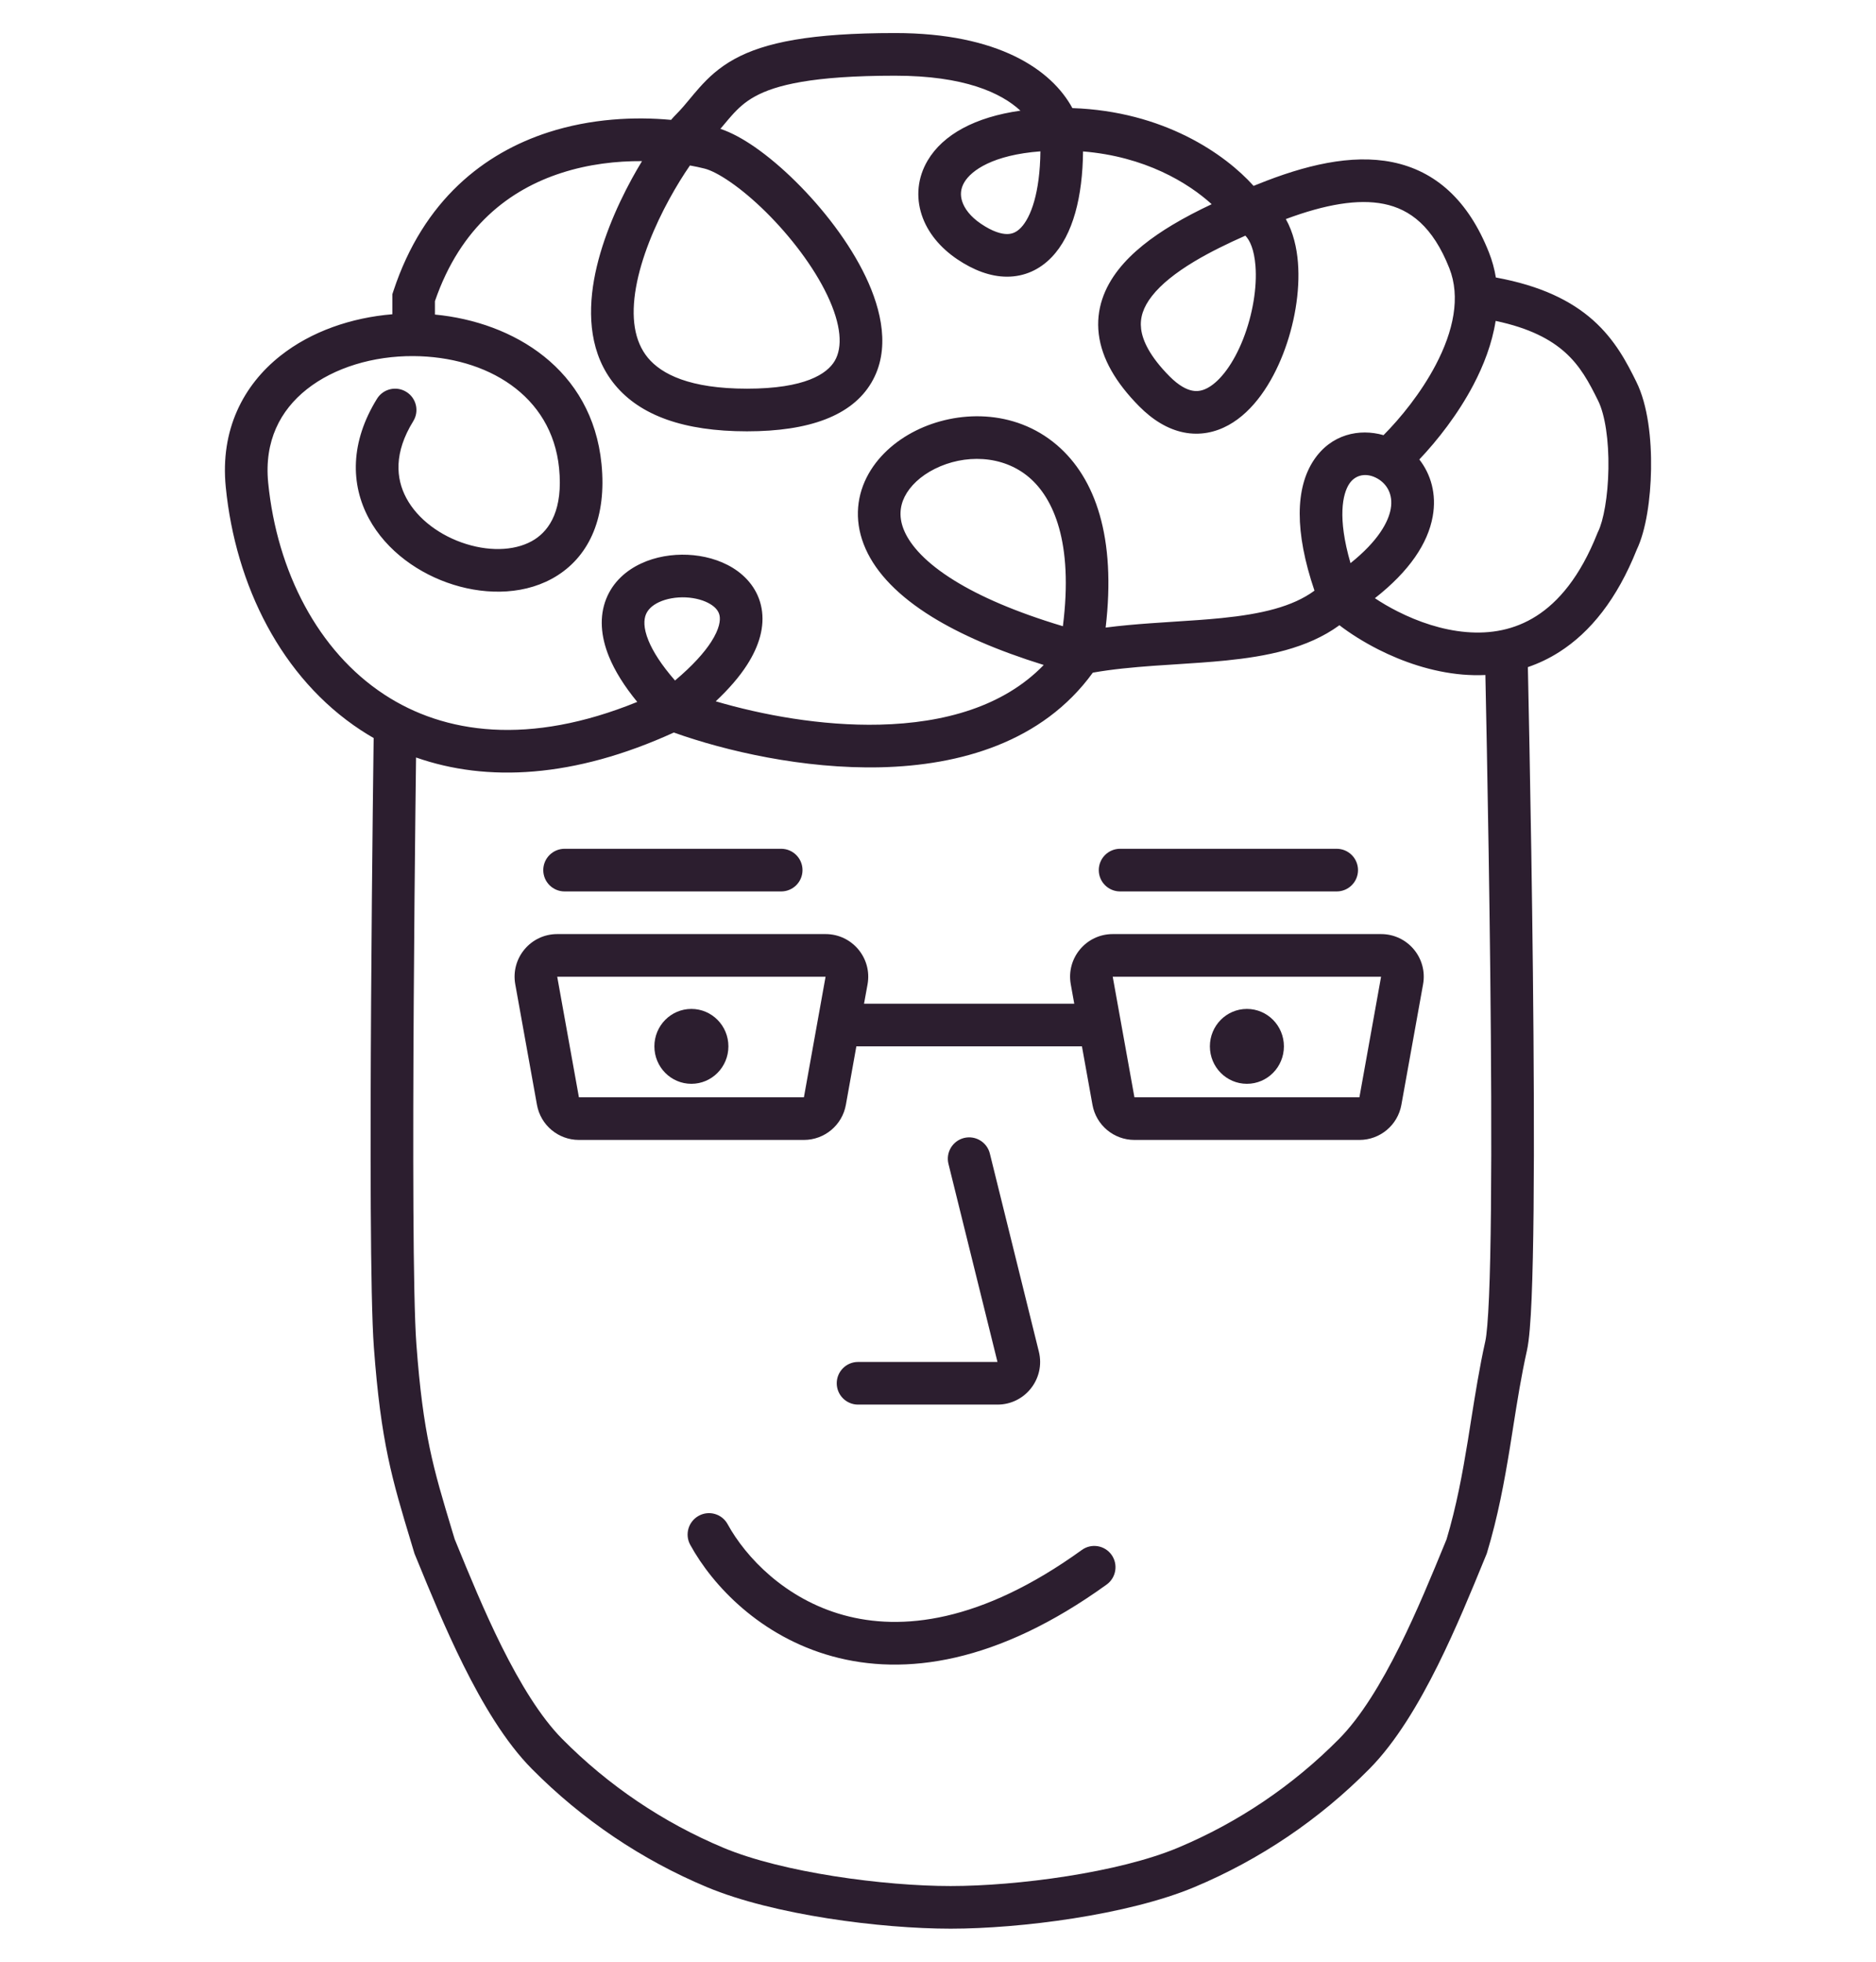 <svg width="44" height="46" viewBox="0 0 44 46" fill="none" xmlns="http://www.w3.org/2000/svg">
<path fill-rule="evenodd" clip-rule="evenodd" d="M20.993 0.775C19.021 0.775 17.936 0.993 17.223 1.386C16.859 1.587 16.612 1.822 16.406 2.053C16.314 2.156 16.242 2.243 16.175 2.324C16.076 2.444 15.987 2.551 15.861 2.679C15.823 2.717 15.782 2.761 15.739 2.811C14.892 2.732 13.865 2.778 12.859 3.103C11.366 3.586 9.933 4.682 9.227 6.824L9.202 6.9V6.981V6.983V6.985V6.987V6.989V6.991V6.993V6.995V6.997V6.999V7.001V7.003V7.005V7.007V7.009V7.011V7.014V7.016V7.018V7.02V7.022V7.024V7.026V7.028V7.03V7.032V7.034V7.036V7.038V7.04V7.042V7.045V7.047V7.049V7.051V7.053V7.055V7.057V7.059V7.061V7.063V7.065V7.067V7.069V7.071V7.074V7.076V7.078V7.08V7.082V7.084V7.086V7.088V7.09V7.092V7.094V7.096V7.098V7.1V7.103V7.105V7.107V7.109V7.111V7.113V7.115V7.117V7.119V7.121V7.123V7.125V7.127V7.129V7.131V7.134V7.136V7.138V7.14V7.142V7.144V7.146V7.148V7.15V7.152V7.154V7.156V7.158V7.16V7.162V7.164V7.167V7.169V7.171V7.173V7.175V7.177V7.179V7.181V7.183V7.185V7.187V7.189V7.191V7.193V7.195V7.197V7.199V7.201V7.204V7.206V7.208V7.21V7.212V7.214V7.216V7.218V7.22V7.222V7.224V7.226V7.228V7.23V7.232V7.234V7.236V7.238V7.24V7.242V7.244V7.246V7.248V7.25V7.253V7.255V7.257V7.259V7.261V7.263V7.265V7.267V7.269V7.271V7.273V7.275V7.277V7.279V7.281V7.283V7.285V7.287V7.289V7.291V7.293V7.295V7.297V7.299V7.301V7.303V7.305V7.307V7.309V7.311V7.313V7.315V7.317V7.319V7.321V7.323V7.325V7.327V7.329V7.331V7.333V7.335V7.337V7.339V7.341V7.343V7.345V7.347V7.349V7.351V7.353V7.355V7.356V7.358V7.36V7.362V7.364V7.366V7.368V7.369C8.244 7.448 7.301 7.769 6.575 8.344C5.703 9.035 5.163 10.08 5.295 11.419C5.523 13.725 6.601 15.899 8.461 17.12C8.56 17.185 8.661 17.247 8.764 17.306L8.76 17.598C8.756 17.936 8.75 18.422 8.743 19.012C8.73 20.193 8.714 21.791 8.704 23.46C8.683 26.784 8.682 30.431 8.769 31.595C8.934 33.822 9.194 34.685 9.65 36.192L9.714 36.405L9.721 36.428L9.73 36.451L9.782 36.577L9.782 36.577C10.077 37.298 10.443 38.191 10.869 39.047C11.317 39.947 11.851 40.849 12.473 41.477C13.649 42.665 15.045 43.608 16.581 44.251C18.141 44.904 20.665 45.225 22.296 45.225C23.928 45.225 26.451 44.904 28.012 44.251C29.548 43.608 30.944 42.665 32.119 41.477C32.741 40.849 33.276 39.947 33.724 39.047C34.149 38.191 34.515 37.298 34.81 36.577L34.81 36.577L34.81 36.577L34.862 36.451L34.871 36.428L34.878 36.405C35.134 35.558 35.284 34.736 35.413 33.949C35.44 33.781 35.466 33.615 35.492 33.451L35.492 33.45C35.589 32.838 35.682 32.252 35.813 31.668C35.867 31.426 35.9 30.981 35.923 30.44C35.946 29.881 35.961 29.171 35.969 28.367C35.985 26.758 35.974 24.758 35.953 22.808C35.932 20.857 35.9 18.955 35.873 17.54C35.86 16.832 35.848 16.247 35.839 15.838L35.835 15.643C36.084 15.558 36.331 15.442 36.571 15.289C37.301 14.824 37.926 14.049 38.389 12.888C38.607 12.433 38.713 11.695 38.724 11.004C38.736 10.301 38.651 9.501 38.379 8.953C38.161 8.512 37.886 7.972 37.362 7.506C36.849 7.051 36.135 6.699 35.084 6.507C35.052 6.31 34.999 6.114 34.922 5.919C34.44 4.701 33.671 4.008 32.656 3.802C31.693 3.608 30.601 3.874 29.492 4.323L29.402 4.359C28.727 3.607 27.286 2.608 25.152 2.535C24.664 1.635 23.415 0.775 20.993 0.775ZM14.82 4.19C14.899 4.047 14.978 3.909 15.058 3.778C14.462 3.774 13.806 3.848 13.167 4.055C11.962 4.444 10.805 5.305 10.201 7.062V7.063V7.065V7.067V7.069V7.071V7.074V7.076V7.078V7.08V7.082V7.084V7.086V7.088V7.09V7.092V7.094V7.096V7.098V7.1V7.103V7.105V7.107V7.109V7.111V7.113V7.115V7.117V7.119V7.121V7.123V7.125V7.127V7.129V7.131V7.134V7.136V7.138V7.14V7.142V7.144V7.146V7.148V7.15V7.152V7.154V7.156V7.158V7.16V7.162V7.164V7.167V7.169V7.171V7.173V7.175V7.177V7.179V7.181V7.183V7.185V7.187V7.189V7.191V7.193V7.195V7.197V7.199V7.201V7.204V7.206V7.208V7.21V7.212V7.214V7.216V7.218V7.22V7.222V7.224V7.226V7.228V7.23V7.232V7.234V7.236V7.238V7.24V7.242V7.244V7.246V7.248V7.25V7.253V7.255V7.257V7.259V7.261V7.263V7.265V7.267V7.269V7.271V7.273V7.275V7.277V7.279V7.281V7.283V7.285V7.287V7.289V7.291V7.293V7.295V7.297V7.299V7.301V7.303V7.305V7.307V7.309V7.311V7.313V7.315V7.317V7.319V7.321V7.323V7.325V7.327V7.329V7.331V7.333V7.335V7.337V7.339V7.341V7.343V7.345V7.347V7.349V7.351V7.353V7.355V7.356V7.358V7.36V7.362V7.364V7.366V7.368V7.37V7.372V7.374V7.376C12.041 7.552 13.887 8.653 14.108 10.881C14.23 12.114 13.834 13.008 13.079 13.491C12.361 13.951 11.436 13.96 10.639 13.712C9.837 13.463 9.065 12.925 8.65 12.155C8.22 11.355 8.212 10.369 8.842 9.351C8.987 9.116 9.295 9.043 9.53 9.189C9.765 9.334 9.838 9.642 9.692 9.877C9.236 10.615 9.283 11.22 9.531 11.681C9.795 12.173 10.326 12.568 10.936 12.757C11.55 12.948 12.145 12.902 12.54 12.649C12.898 12.419 13.208 11.942 13.113 10.98C12.943 9.264 11.412 8.361 9.698 8.35C8.753 8.344 7.836 8.621 7.196 9.128C6.573 9.622 6.194 10.342 6.29 11.32C6.497 13.403 7.46 15.267 9.01 16.284C10.423 17.212 12.411 17.491 14.946 16.459C14.639 16.085 14.422 15.734 14.286 15.404C14.086 14.917 14.056 14.452 14.217 14.045C14.377 13.641 14.694 13.372 15.037 13.213C15.377 13.054 15.764 12.993 16.13 13.009C16.496 13.026 16.874 13.123 17.19 13.318C17.51 13.516 17.784 13.83 17.862 14.264C17.939 14.692 17.809 15.144 17.52 15.593C17.345 15.865 17.102 16.149 16.787 16.445C17.865 16.762 19.263 17.025 20.634 16.992C22.143 16.956 23.537 16.568 24.48 15.593C23.378 15.251 22.517 14.87 21.863 14.467C21.075 13.98 20.556 13.441 20.302 12.869C20.04 12.281 20.075 11.697 20.324 11.2C20.566 10.717 20.992 10.342 21.478 10.099C22.439 9.619 23.789 9.583 24.786 10.434C25.697 11.211 26.18 12.611 25.932 14.716C26.284 14.67 26.637 14.64 26.983 14.615C27.174 14.601 27.361 14.589 27.545 14.577L27.545 14.577L27.545 14.577C27.925 14.553 28.292 14.529 28.652 14.493C29.581 14.399 30.314 14.23 30.83 13.85C30.358 12.461 30.384 11.439 30.812 10.793C31.219 10.178 31.886 10.042 32.449 10.204C32.847 9.804 33.327 9.216 33.672 8.56C34.09 7.765 34.261 6.966 33.992 6.287C33.605 5.31 33.071 4.906 32.458 4.782C31.854 4.66 31.087 4.791 30.158 5.137C30.333 5.447 30.415 5.814 30.442 6.153C30.497 6.836 30.358 7.625 30.091 8.307C29.83 8.975 29.407 9.641 28.815 9.968C28.505 10.139 28.146 10.217 27.763 10.14C27.388 10.064 27.038 9.85 26.718 9.527C26.167 8.97 25.842 8.409 25.771 7.837C25.699 7.252 25.903 6.742 26.233 6.322C26.556 5.91 27.011 5.566 27.494 5.276C27.787 5.1 28.101 4.938 28.419 4.788C27.863 4.283 26.852 3.669 25.402 3.551C25.391 4.603 25.172 5.506 24.665 6.032C24.389 6.32 24.031 6.488 23.62 6.488C23.224 6.488 22.829 6.333 22.451 6.079C22.053 5.81 21.754 5.453 21.618 5.039C21.479 4.616 21.52 4.164 21.758 3.763C22.119 3.154 22.871 2.745 23.933 2.595C23.479 2.175 22.613 1.775 20.993 1.775C19.057 1.775 18.187 1.996 17.706 2.262C17.473 2.39 17.313 2.539 17.153 2.719C17.107 2.77 17.052 2.836 16.991 2.909L16.991 2.909L16.991 2.909C16.961 2.945 16.929 2.982 16.896 3.021C17.161 3.109 17.438 3.265 17.703 3.448C18.017 3.666 18.346 3.944 18.664 4.259C19.298 4.885 19.921 5.685 20.305 6.491C20.676 7.27 20.891 8.203 20.44 8.969C19.981 9.75 18.977 10.114 17.519 10.114C16.038 10.114 15.017 9.741 14.426 9.028C13.837 8.317 13.785 7.399 13.932 6.564C14.081 5.723 14.447 4.874 14.82 4.19ZM15.211 15.024C15.313 15.273 15.506 15.584 15.832 15.957C16.25 15.605 16.518 15.302 16.68 15.051C16.882 14.737 16.896 14.541 16.878 14.441C16.861 14.347 16.802 14.253 16.664 14.168C16.521 14.08 16.316 14.019 16.084 14.008C15.854 13.998 15.631 14.039 15.458 14.119C15.288 14.198 15.191 14.302 15.147 14.413C15.105 14.521 15.082 14.711 15.211 15.024ZM9.758 17.762C11.421 18.347 13.467 18.244 15.804 17.177C17.014 17.609 18.843 18.035 20.658 17.992C22.504 17.948 24.444 17.411 25.631 15.773C26.084 15.693 26.562 15.648 27.055 15.612C27.229 15.6 27.407 15.588 27.586 15.577H27.586C27.977 15.552 28.374 15.526 28.753 15.488C29.69 15.393 30.662 15.211 31.415 14.661C31.664 14.852 31.978 15.052 32.331 15.231C32.887 15.512 33.574 15.756 34.306 15.818C34.481 15.832 34.659 15.837 34.839 15.828L34.839 15.859C34.848 16.267 34.86 16.852 34.873 17.559C34.9 18.972 34.932 20.872 34.953 22.819C34.974 24.766 34.985 26.758 34.969 28.357C34.961 29.157 34.947 29.855 34.924 30.398C34.9 30.959 34.868 31.311 34.837 31.449C34.699 32.067 34.6 32.694 34.502 33.309C34.477 33.47 34.451 33.629 34.426 33.788C34.3 34.557 34.16 35.319 33.928 36.094L33.888 36.192C33.59 36.917 33.237 37.78 32.828 38.602C32.393 39.476 31.915 40.261 31.408 40.774C30.325 41.868 29.04 42.736 27.625 43.328C26.235 43.91 23.859 44.225 22.296 44.225C20.734 44.225 18.358 43.91 16.967 43.328C15.553 42.736 14.267 41.868 13.184 40.774C12.677 40.261 12.2 39.476 11.764 38.602C11.355 37.78 11.002 36.917 10.705 36.191L10.665 36.094L10.604 35.893C10.161 34.425 9.923 33.639 9.766 31.521C9.683 30.409 9.683 26.815 9.704 23.466C9.714 21.799 9.73 20.203 9.743 19.023C9.749 18.517 9.754 18.088 9.758 17.762ZM24.137 11.194C24.703 11.677 25.18 12.71 24.929 14.684C23.808 14.348 22.981 13.982 22.389 13.616C21.702 13.192 21.36 12.788 21.215 12.462C21.077 12.152 21.101 11.882 21.218 11.647C21.343 11.398 21.588 11.162 21.925 10.994C22.61 10.651 23.511 10.66 24.137 11.194ZM32.782 14.338C32.581 14.237 32.401 14.13 32.247 14.027C33.054 13.395 33.49 12.743 33.603 12.11C33.698 11.581 33.557 11.118 33.289 10.774C33.716 10.324 34.196 9.712 34.557 9.026C34.796 8.571 34.995 8.059 35.079 7.525C35.887 7.695 36.373 7.966 36.698 8.254C37.064 8.579 37.267 8.96 37.483 9.397C37.646 9.726 37.735 10.331 37.724 10.988C37.714 11.648 37.606 12.215 37.483 12.464L37.474 12.483L37.466 12.502C37.061 13.526 36.549 14.117 36.034 14.445C35.52 14.773 34.955 14.869 34.39 14.821C33.819 14.773 33.258 14.579 32.782 14.338ZM31.646 11.345C31.491 11.579 31.364 12.135 31.675 13.205C32.328 12.683 32.564 12.236 32.618 11.934C32.68 11.589 32.523 11.345 32.31 11.223C32.053 11.075 31.79 11.127 31.646 11.345ZM29.446 6.233C29.415 5.85 29.316 5.637 29.209 5.526C28.785 5.713 28.373 5.915 28.009 6.133C27.575 6.394 27.235 6.664 27.02 6.939C26.811 7.205 26.732 7.455 26.764 7.714C26.798 7.987 26.966 8.355 27.429 8.823C27.652 9.048 27.832 9.134 27.96 9.159C28.081 9.184 28.201 9.165 28.332 9.092C28.622 8.932 28.932 8.525 29.16 7.943C29.381 7.377 29.486 6.74 29.446 6.233ZM22.618 4.273C22.783 3.995 23.291 3.633 24.402 3.549C24.391 4.52 24.179 5.095 23.945 5.339C23.841 5.447 23.738 5.488 23.62 5.488C23.486 5.488 23.284 5.434 23.01 5.249C22.756 5.078 22.621 4.888 22.568 4.726C22.517 4.572 22.53 4.421 22.618 4.273ZM16.528 3.954C16.421 3.927 16.305 3.902 16.182 3.88C16.033 4.095 15.865 4.364 15.698 4.669C15.352 5.302 15.04 6.044 14.917 6.738C14.793 7.44 14.876 8.003 15.196 8.39C15.515 8.774 16.177 9.114 17.519 9.114C18.884 9.114 19.4 8.765 19.578 8.462C19.765 8.144 19.737 7.624 19.402 6.921C19.08 6.246 18.536 5.538 17.962 4.97C17.676 4.688 17.391 4.449 17.133 4.271C16.868 4.087 16.661 3.988 16.528 3.954ZM13.242 19.903C12.966 19.903 12.742 20.127 12.742 20.403C12.742 20.68 12.966 20.903 13.242 20.903H18.322C18.598 20.903 18.822 20.68 18.822 20.403C18.822 20.127 18.598 19.903 18.322 19.903H13.242ZM25.771 20.403C25.771 20.127 25.995 19.903 26.271 19.903H31.351C31.627 19.903 31.851 20.127 31.851 20.403C31.851 20.68 31.627 20.903 31.351 20.903H26.271C25.995 20.903 25.771 20.68 25.771 20.403ZM16.216 25.414C16.695 25.414 17.084 25.021 17.084 24.536C17.084 24.051 16.695 23.658 16.216 23.658C15.736 23.658 15.348 24.051 15.348 24.536C15.348 25.021 15.736 25.414 16.216 25.414ZM30.113 24.536C30.113 25.021 29.725 25.414 29.245 25.414C28.765 25.414 28.377 25.021 28.377 24.536C28.377 24.051 28.765 23.658 29.245 23.658C29.725 23.658 30.113 24.051 30.113 24.536ZM13.069 22.903L19.363 22.903L18.855 25.73L13.578 25.73L13.069 22.903ZM12.085 23.08C11.975 22.466 12.446 21.903 13.069 21.903H19.363C19.986 21.903 20.458 22.466 20.348 23.08L20.265 23.536H25.196L25.114 23.08C25.004 22.466 25.475 21.903 26.098 21.903H32.392C33.016 21.903 33.487 22.466 33.377 23.08L32.868 25.908C32.782 26.384 32.368 26.73 31.884 26.73H26.607C26.123 26.73 25.709 26.384 25.623 25.907L25.376 24.536H20.085L19.839 25.908C19.753 26.384 19.338 26.73 18.855 26.73H13.578C13.094 26.73 12.68 26.384 12.594 25.907L12.085 23.08ZM32.392 22.903H26.098L26.607 25.73H31.884L32.392 22.903ZM22.611 26.684C22.879 26.618 23.15 26.782 23.216 27.049L24.366 31.696C24.521 32.327 24.044 32.936 23.395 32.936H20.125C19.849 32.936 19.625 32.712 19.625 32.436C19.625 32.16 19.849 31.936 20.125 31.936H23.395L22.245 27.29C22.179 27.022 22.343 26.751 22.611 26.684ZM17.065 35.739C16.933 35.498 16.629 35.41 16.387 35.544C16.145 35.678 16.056 35.982 16.189 36.224C16.717 37.188 17.84 38.375 19.517 38.837C21.217 39.306 23.392 39.005 25.955 37.156C26.179 36.995 26.23 36.682 26.07 36.458C25.909 36.234 25.597 36.183 25.373 36.345C22.997 38.059 21.13 38.243 19.785 37.872C18.417 37.495 17.491 36.516 17.065 35.739Z" fill="#2C1E2F"/>
</svg>
